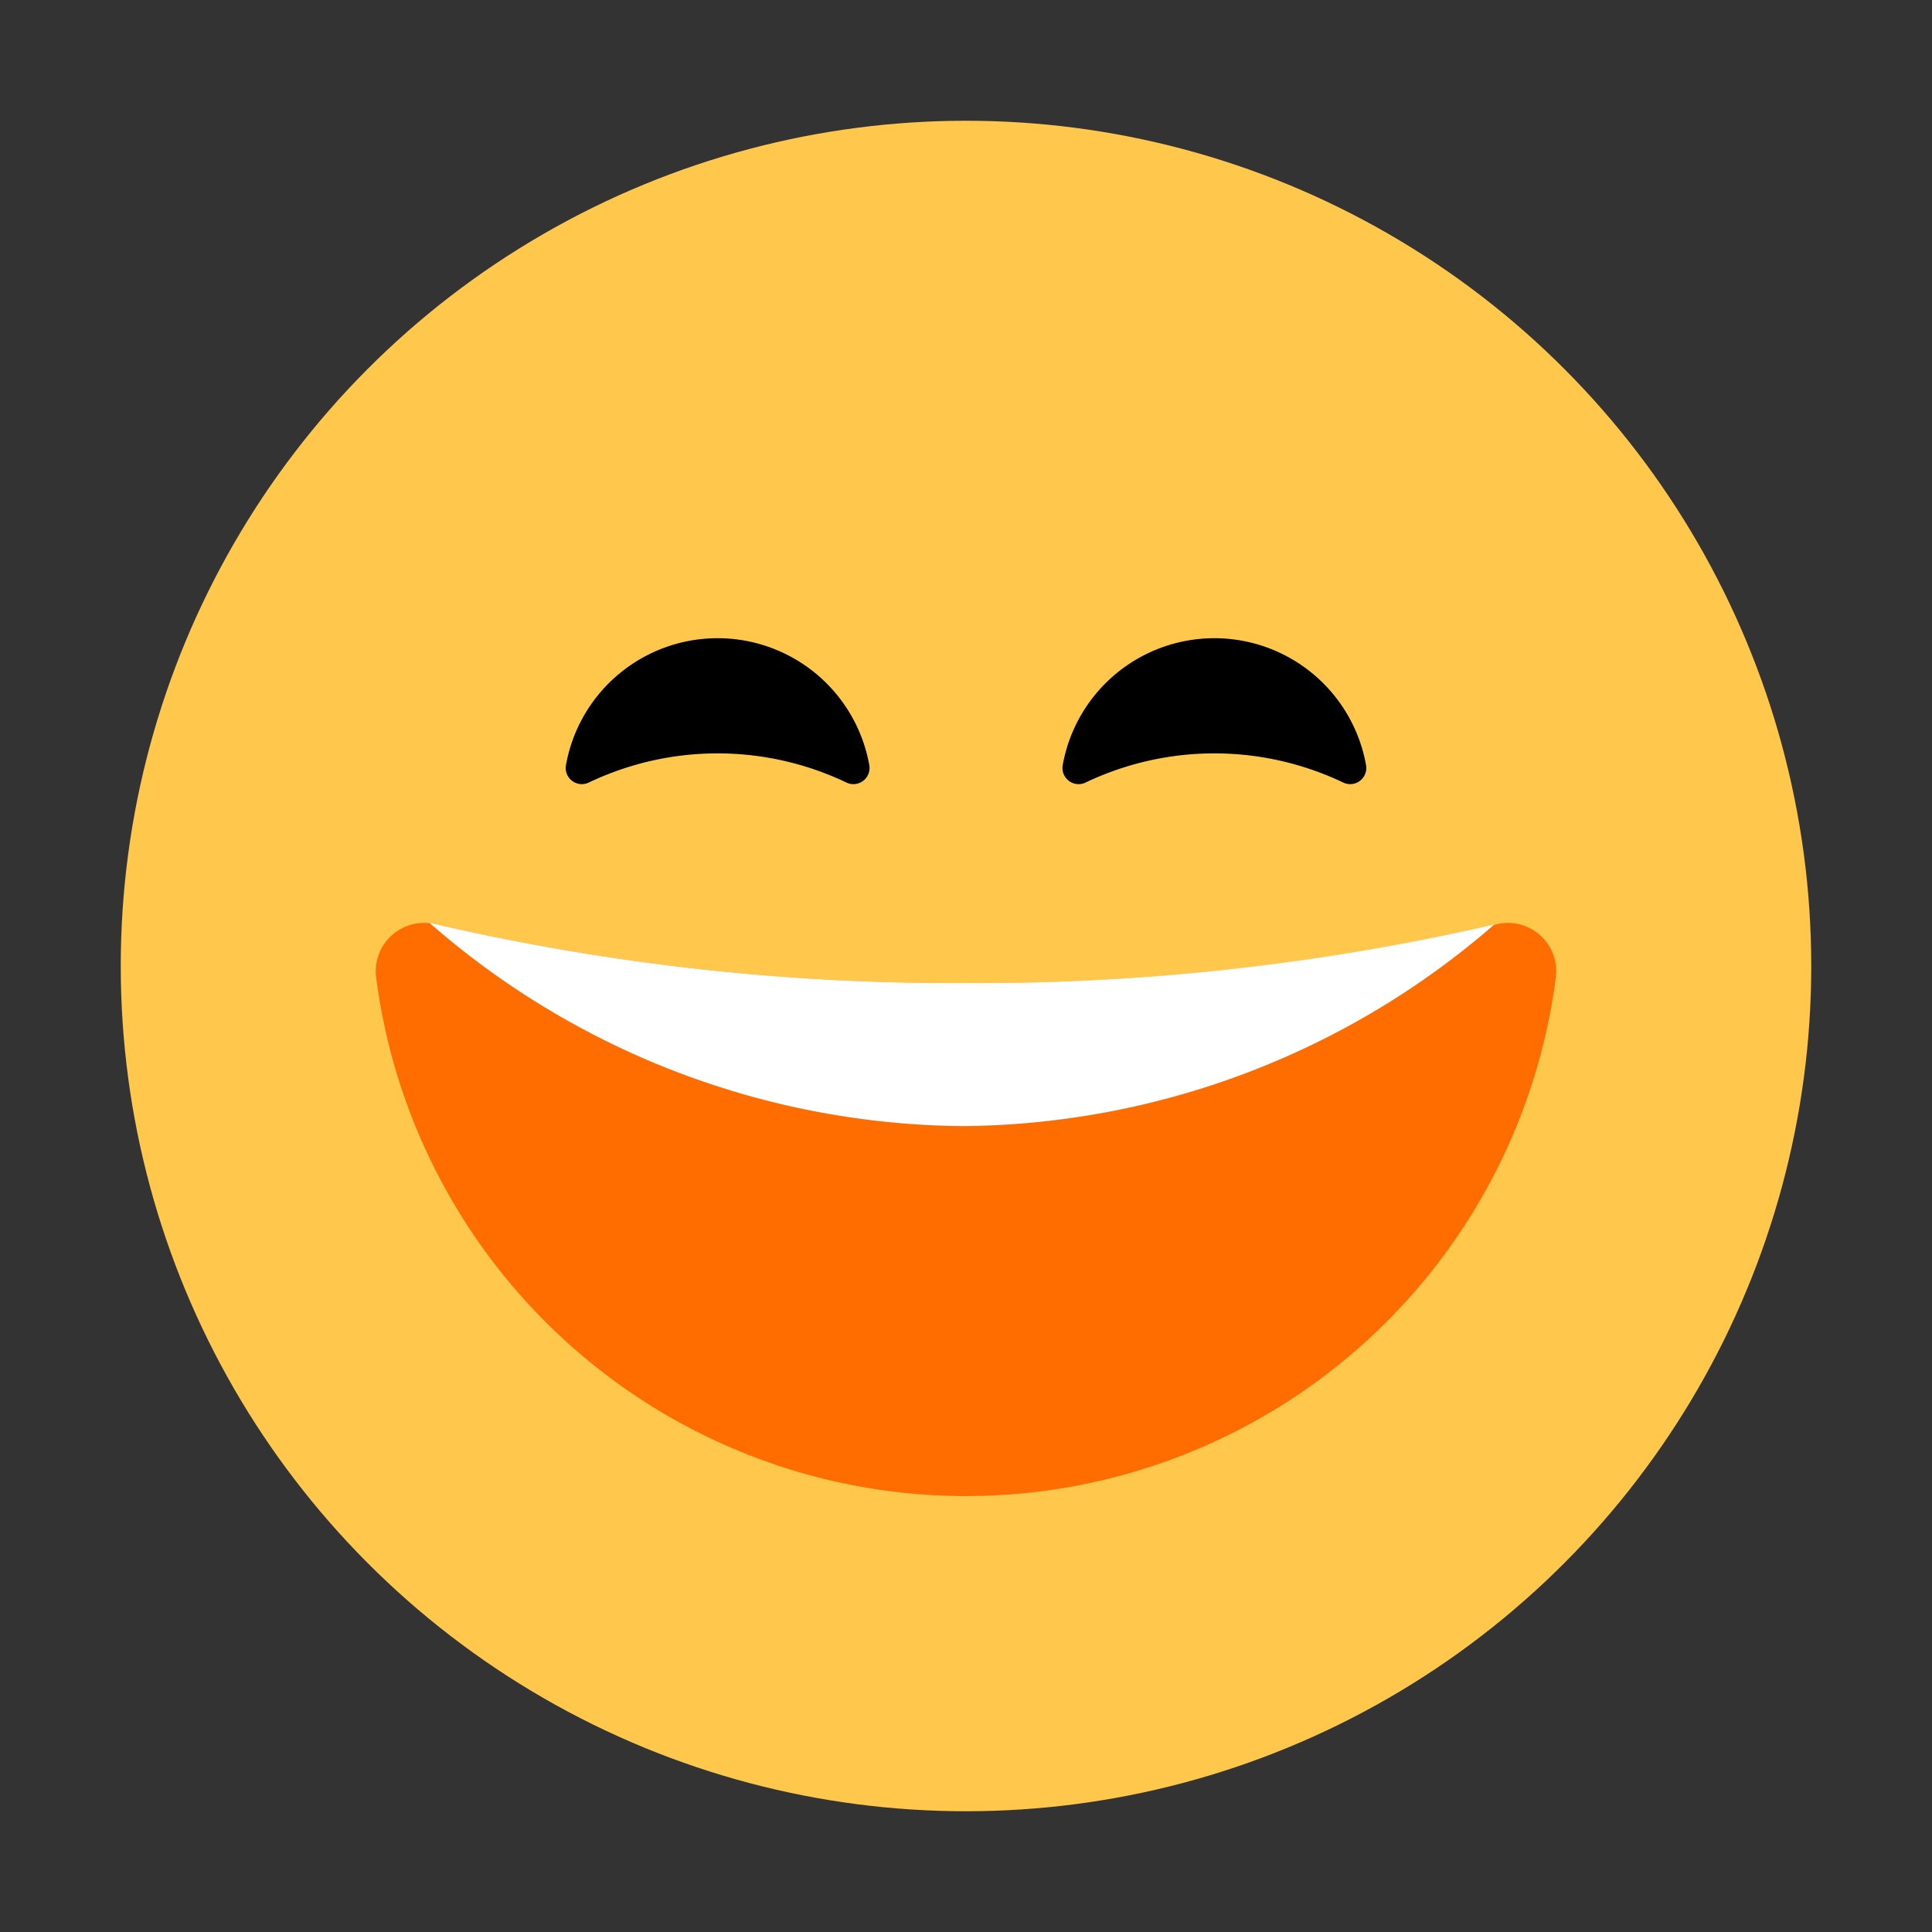 <svg id="Layer_1" data-name="Layer 1" xmlns="http://www.w3.org/2000/svg" viewBox="0 0 40 40"><rect x="0" y="0" width="40" height="40" fill="#333333" stroke="none"/><defs><style>.cls-1{fill:#ffc84d;}.cls-2{fill:#ff6d00;}.cls-3{fill:#fff;}.cls-4{fill:none;}</style></defs><circle class="cls-1" cx="20" cy="20" r="17.5"/><path id="SVGID" class="cls-2" d="M9,19.133A1,1,0,0,0,7.786,20.22a12.313,12.313,0,0,0,24.428,0A1,1,0,0,0,31,19.133a47.752,47.752,0,0,1-11,1.219A47.752,47.752,0,0,1,9,19.133Z"/><path d="M12.194,16.2a.334.334,0,0,1-.476-.362,3.19,3.19,0,0,1,6.279,0,.334.334,0,0,1-.476.362,6.193,6.193,0,0,0-5.327,0Z"/><path d="M27.806,16.2a.334.334,0,0,0,.476-.362,3.19,3.19,0,0,0-6.279,0,.334.334,0,0,0,.476.362,6.193,6.193,0,0,1,5.327,0Z"/><path class="cls-3" d="M19.938,23.315a16.964,16.964,0,0,0,11-4.174A47.706,47.706,0,0,1,20,20.352,47.618,47.618,0,0,1,8.891,19.106,16.98,16.98,0,0,0,19.938,23.315Z"/><rect class="cls-4" width="40" height="40"/></svg>